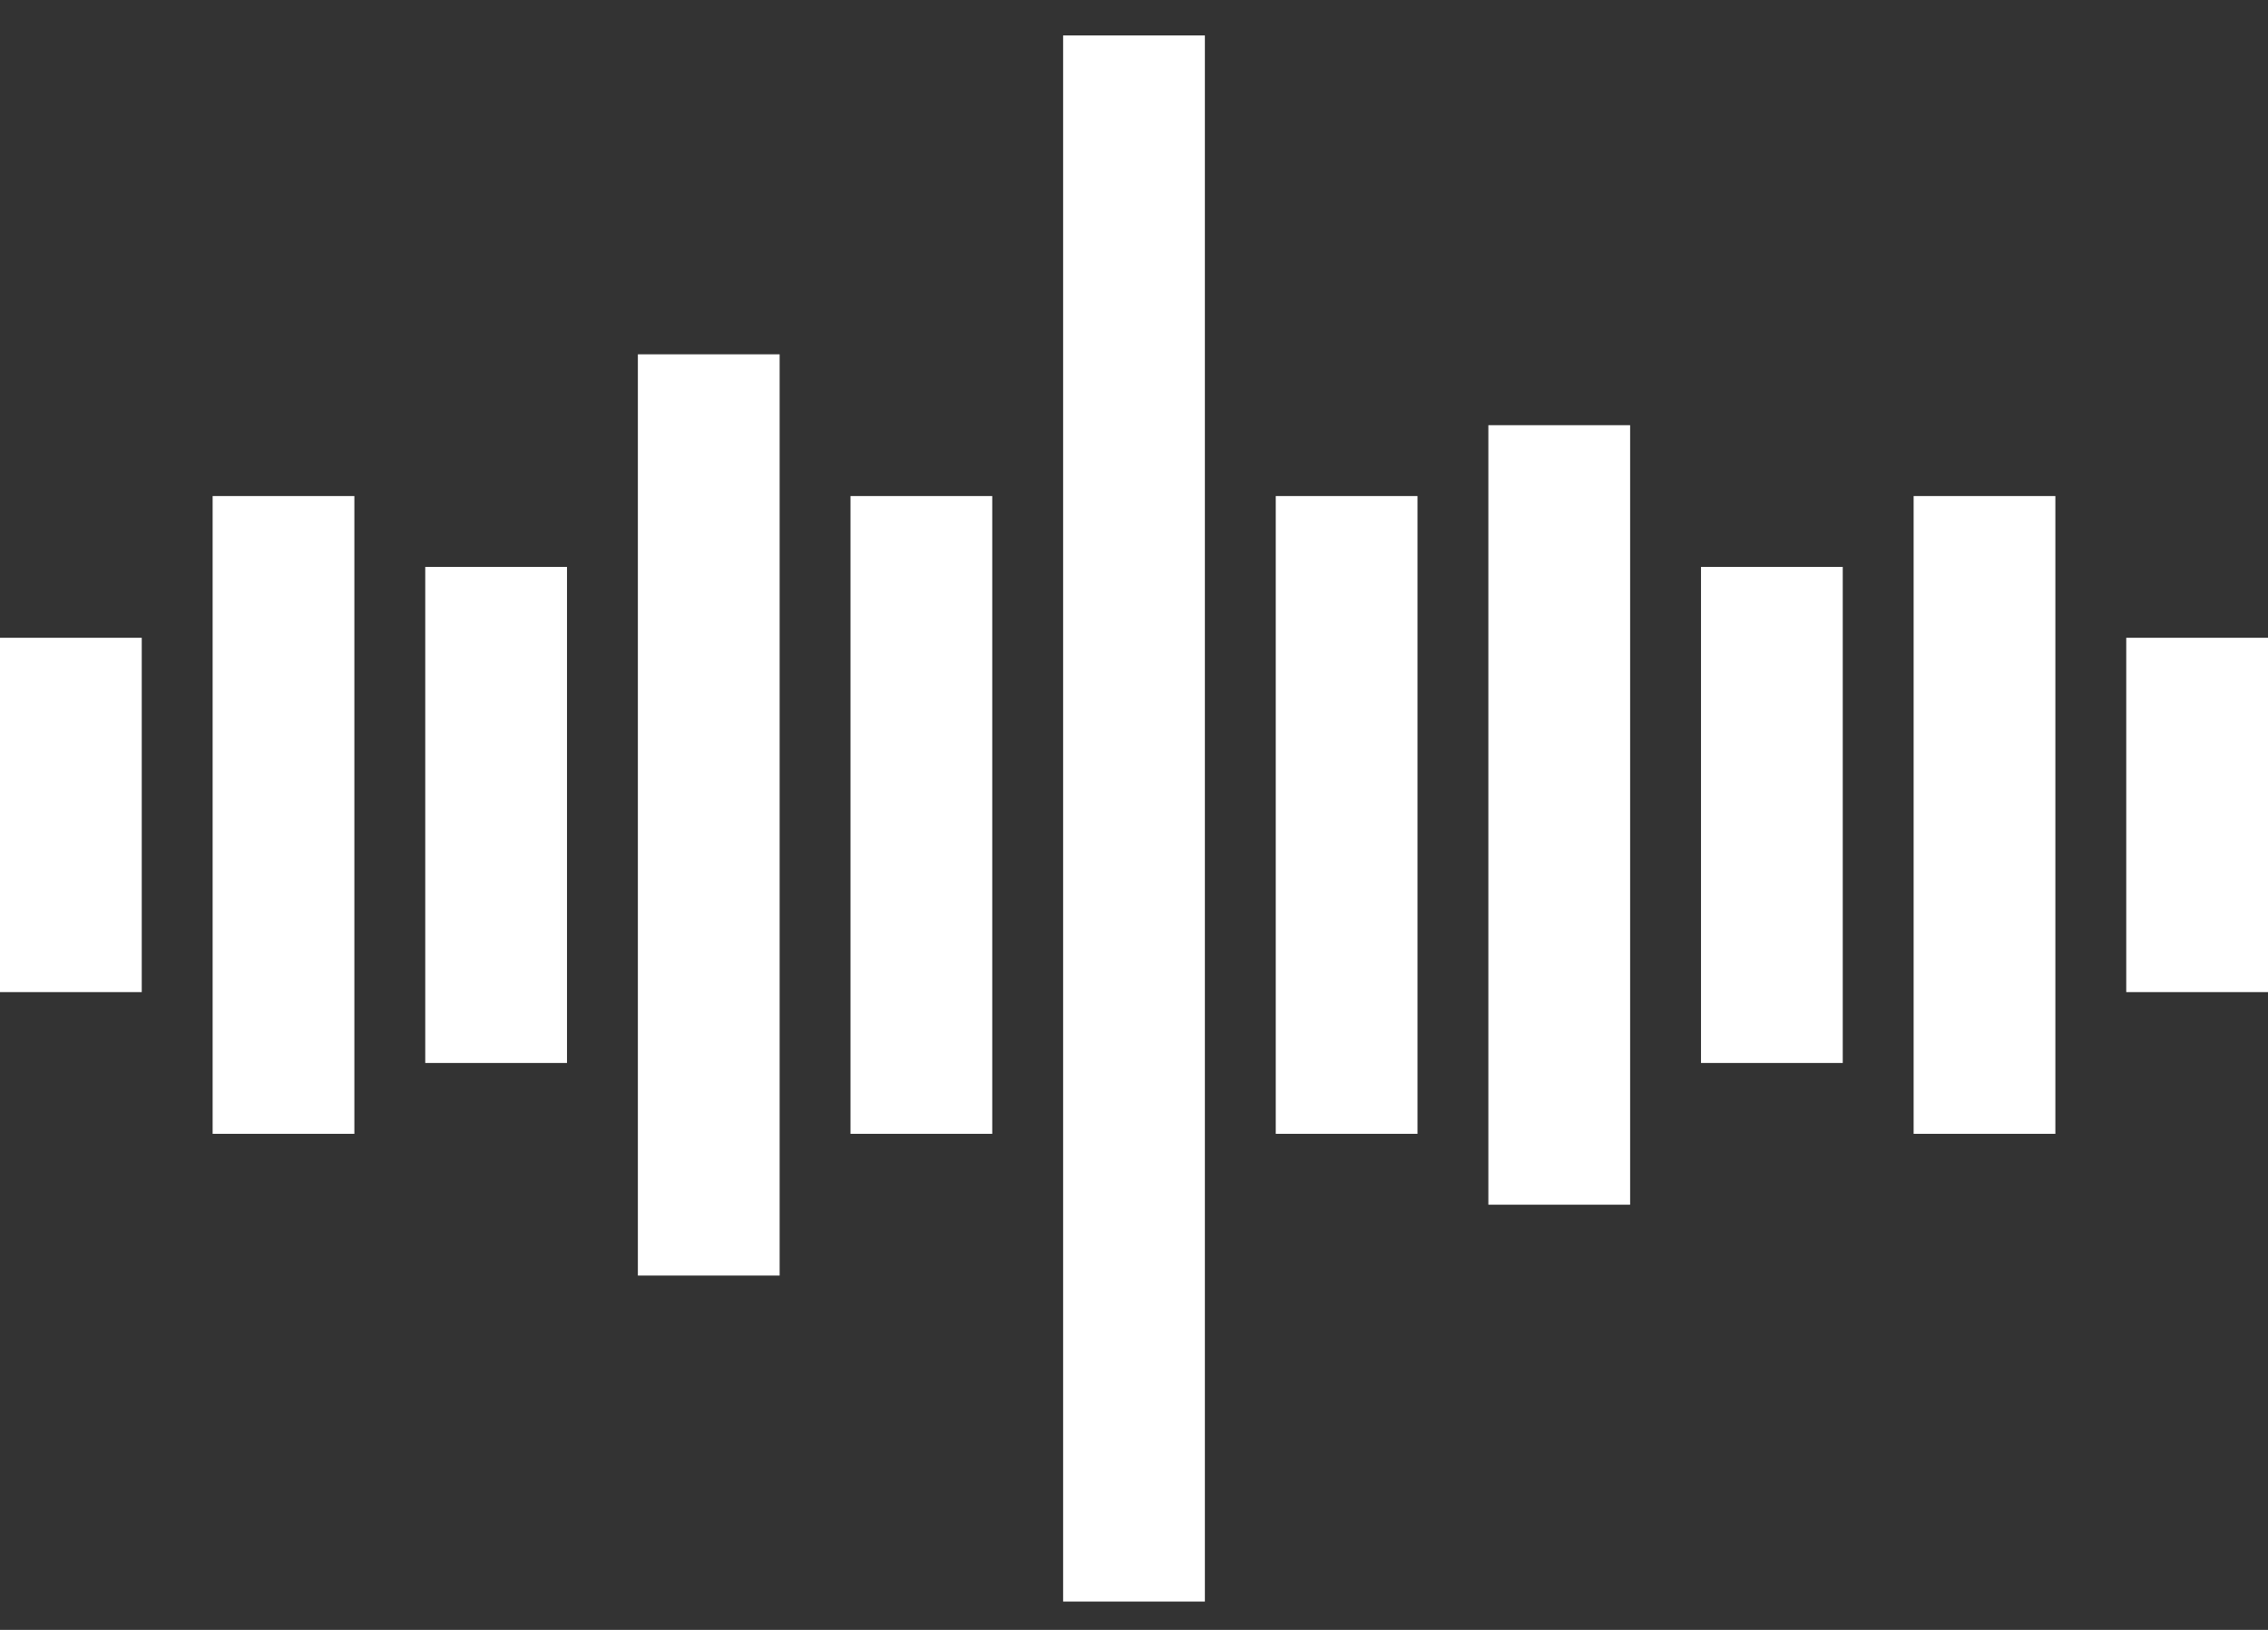 <svg width="32px" height="23px" viewBox="0 0 32 23" version="1.1" xmlns="http://www.w3.org/2000/svg" xmlns:xlink="http://www.w3.org/1999/xlink">
    <rect x="0" y="0" width="32" height="23" fill="#333333" stroke="none"/>
    <!-- Generator: Sketch 41.1 (35376) - http://www.bohemiancoding.com/sketch -->
    <title>Group 2</title>
    <desc>Created with Sketch.</desc>
    <defs></defs>
    <g id="Page-1" stroke="none" stroke-width="1" fill="none" fill-rule="evenodd" stroke-linecap="square">
        <g id="Group-2" transform="translate(0, 1)" stroke="#FFFFFF" stroke-width="2">
            <path d="M16,0.5 L16,20.6" id="Line"></path>
            <path d="M22,6 L22,15" id="Line-Copy"></path>
            <path d="M19,7 L19,14" id="Line-Copy-5"></path>
            <path d="M13,7 L13,14" id="Line-Copy-6"></path>
            <path d="M10,5 L10,16" id="Line-Copy-7"></path>
            <path d="M7,8 L7,13" id="Line-Copy-8"></path>
            <path d="M4,7 L4,14" id="Line-Copy-9"></path>
            <path d="M1,9 L1,12" id="Line-Copy-10"></path>
            <path d="M25,8 L25,13" id="Line-Copy-2"></path>
            <path d="M31,9 L31,12" id="Line-Copy-3"></path>
            <path d="M28,7 L28,14" id="Line-Copy-4"></path>
        </g>
    </g>
</svg>